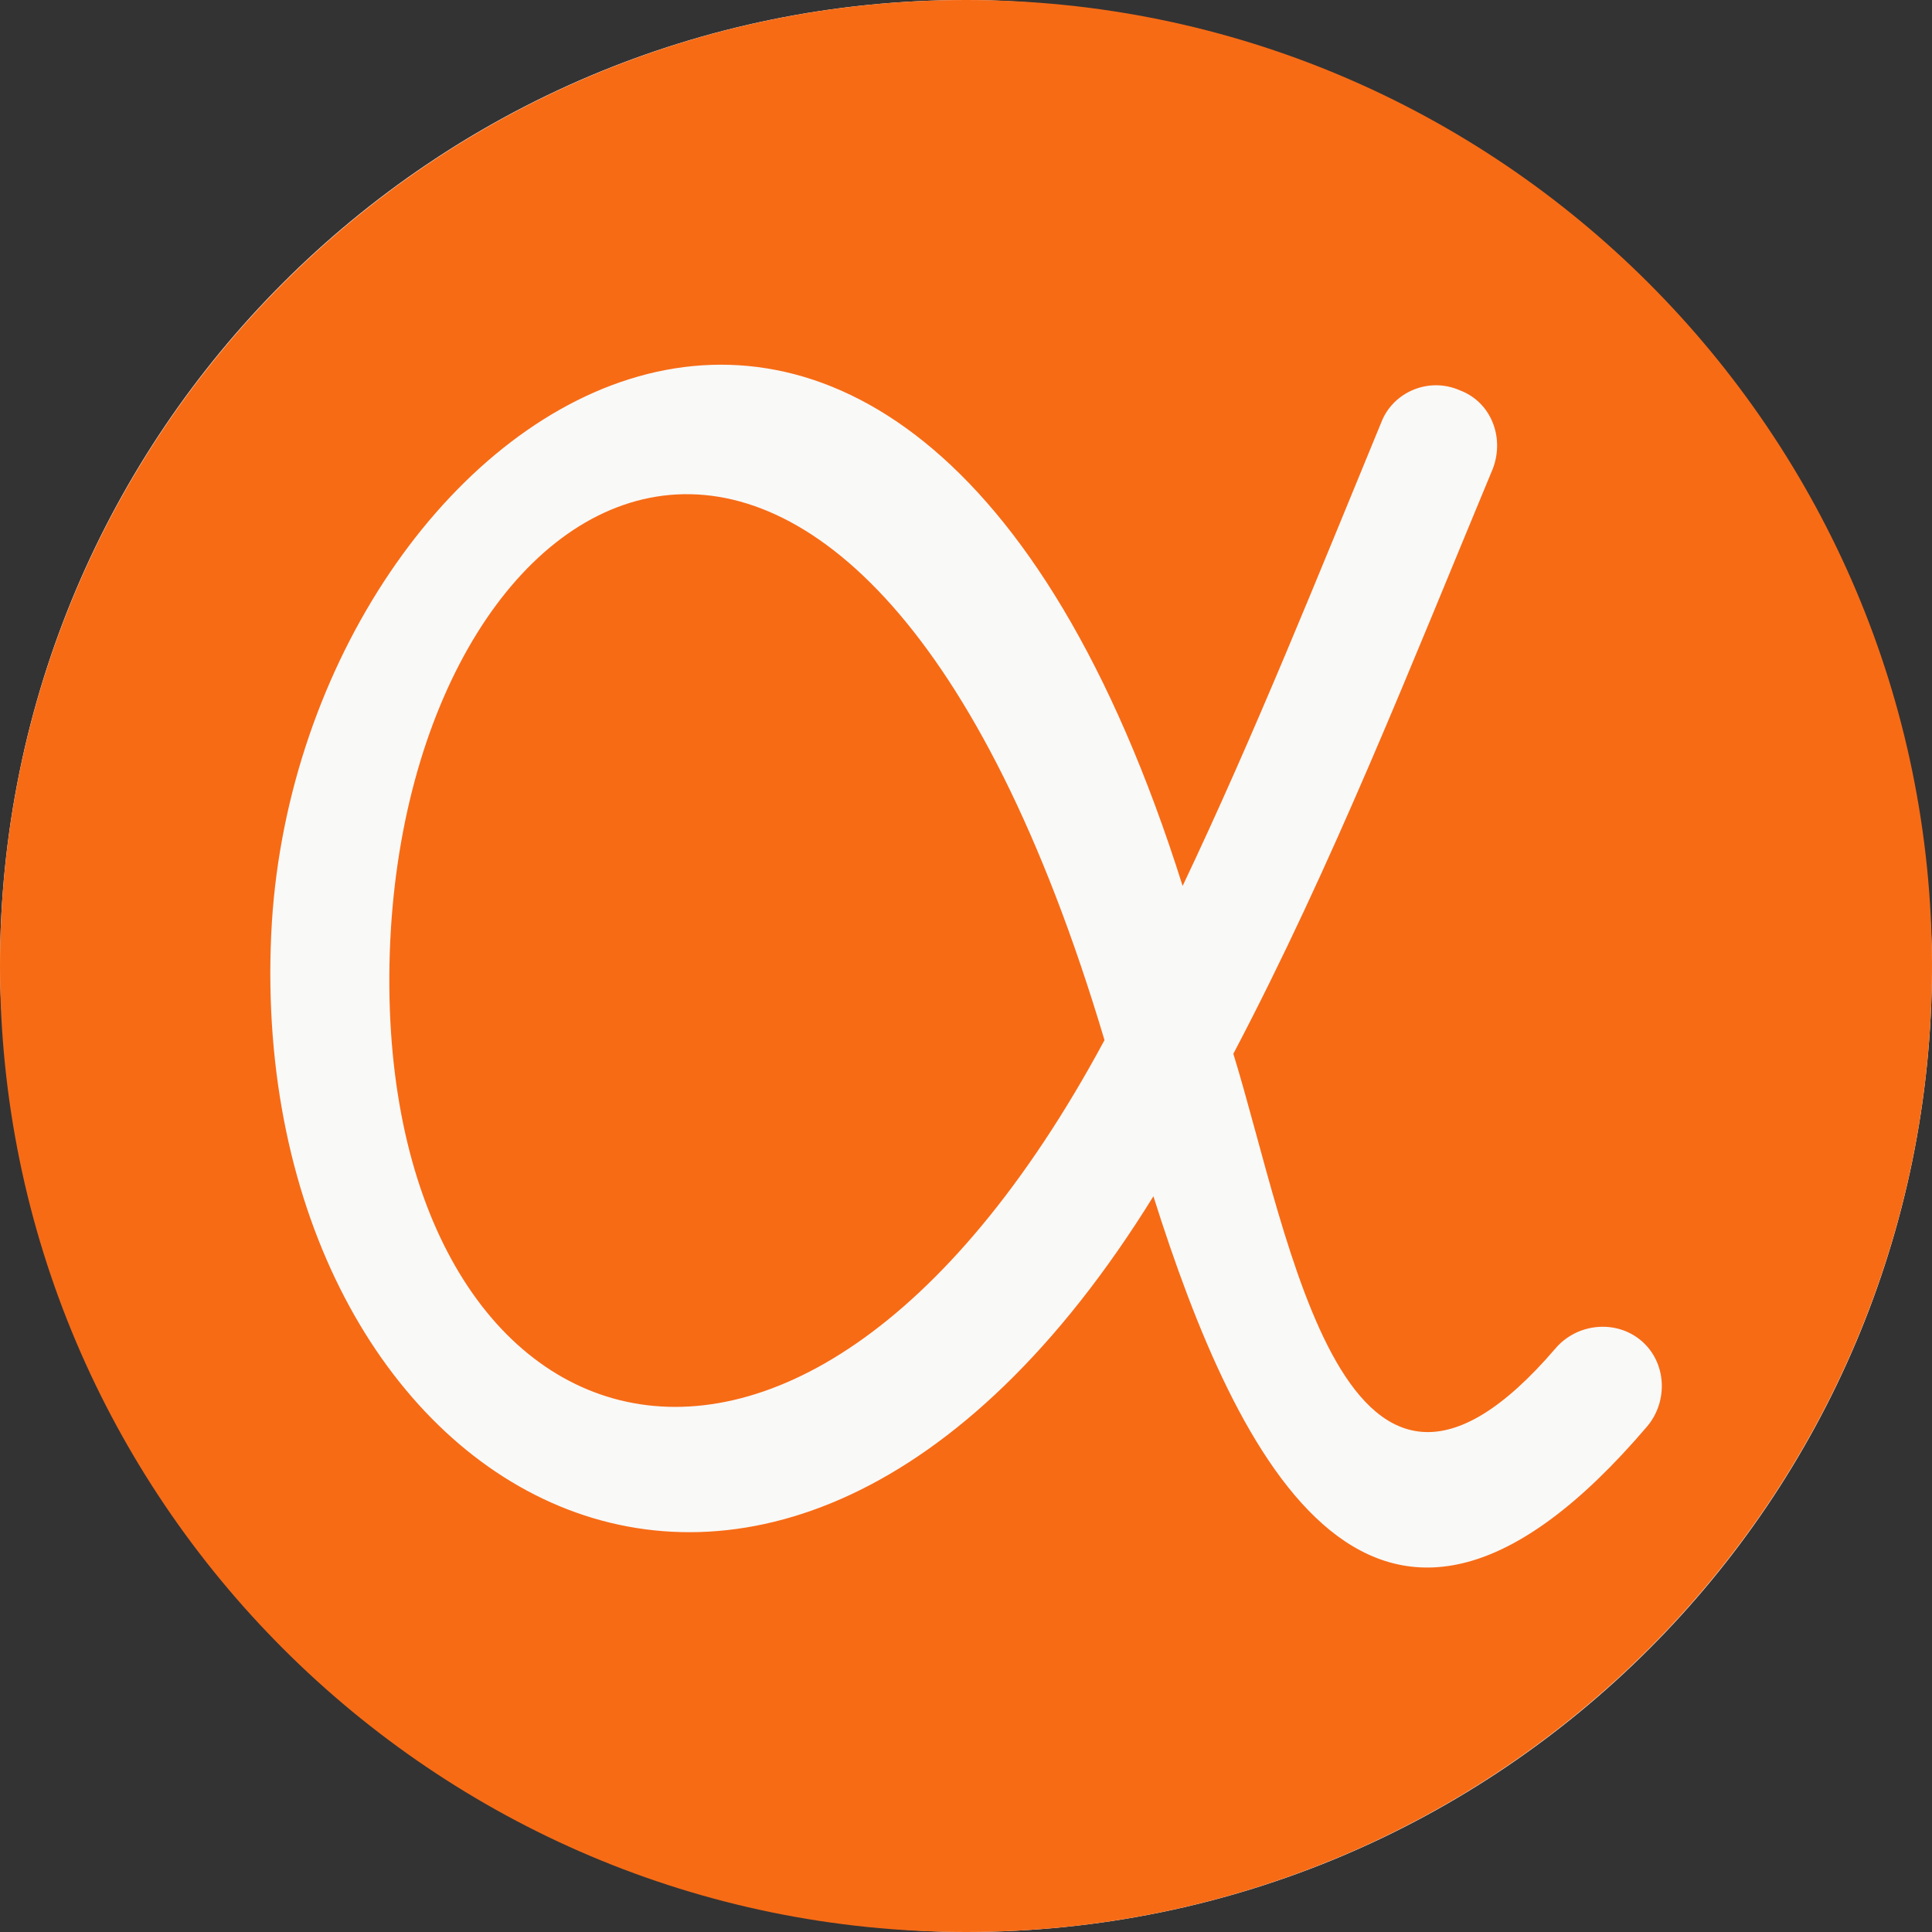 <svg width="16" height="16" viewBox="0 0 16 16" fill="none" xmlns="http://www.w3.org/2000/svg">
<rect x="0" y="0" width="16" height="16" fill="#333333" stroke="none"/>
<rect width="16" height="16" rx="8" fill="#F9F9F8"/>
<path fill-rule="evenodd" clip-rule="evenodd" d="M8 0C12.412 0 16 3.588 16 8C16 12.412 12.412 16 8 16C3.588 16 0 12.412 0 8C0 3.588 3.588 0 8 0ZM12.881 11.168C13.059 10.958 13.382 10.925 13.592 11.103C13.802 11.281 13.818 11.604 13.64 11.814C11.394 14.448 10.246 12.105 9.552 9.907C6.384 15.03 2.036 12.348 2.246 7.741C2.44 3.442 7.451 -0.097 9.794 7.337C10.392 6.077 10.909 4.784 11.442 3.491C11.539 3.248 11.83 3.119 12.089 3.232C12.348 3.329 12.461 3.62 12.364 3.879C11.685 5.511 11.038 7.16 10.214 8.727C10.683 10.246 11.135 13.204 12.881 11.168ZM9.147 8.614C7.095 1.729 3.426 3.749 3.232 7.79C3.038 11.976 6.529 13.479 9.147 8.614Z" fill="#F76B15"/>
</svg>

